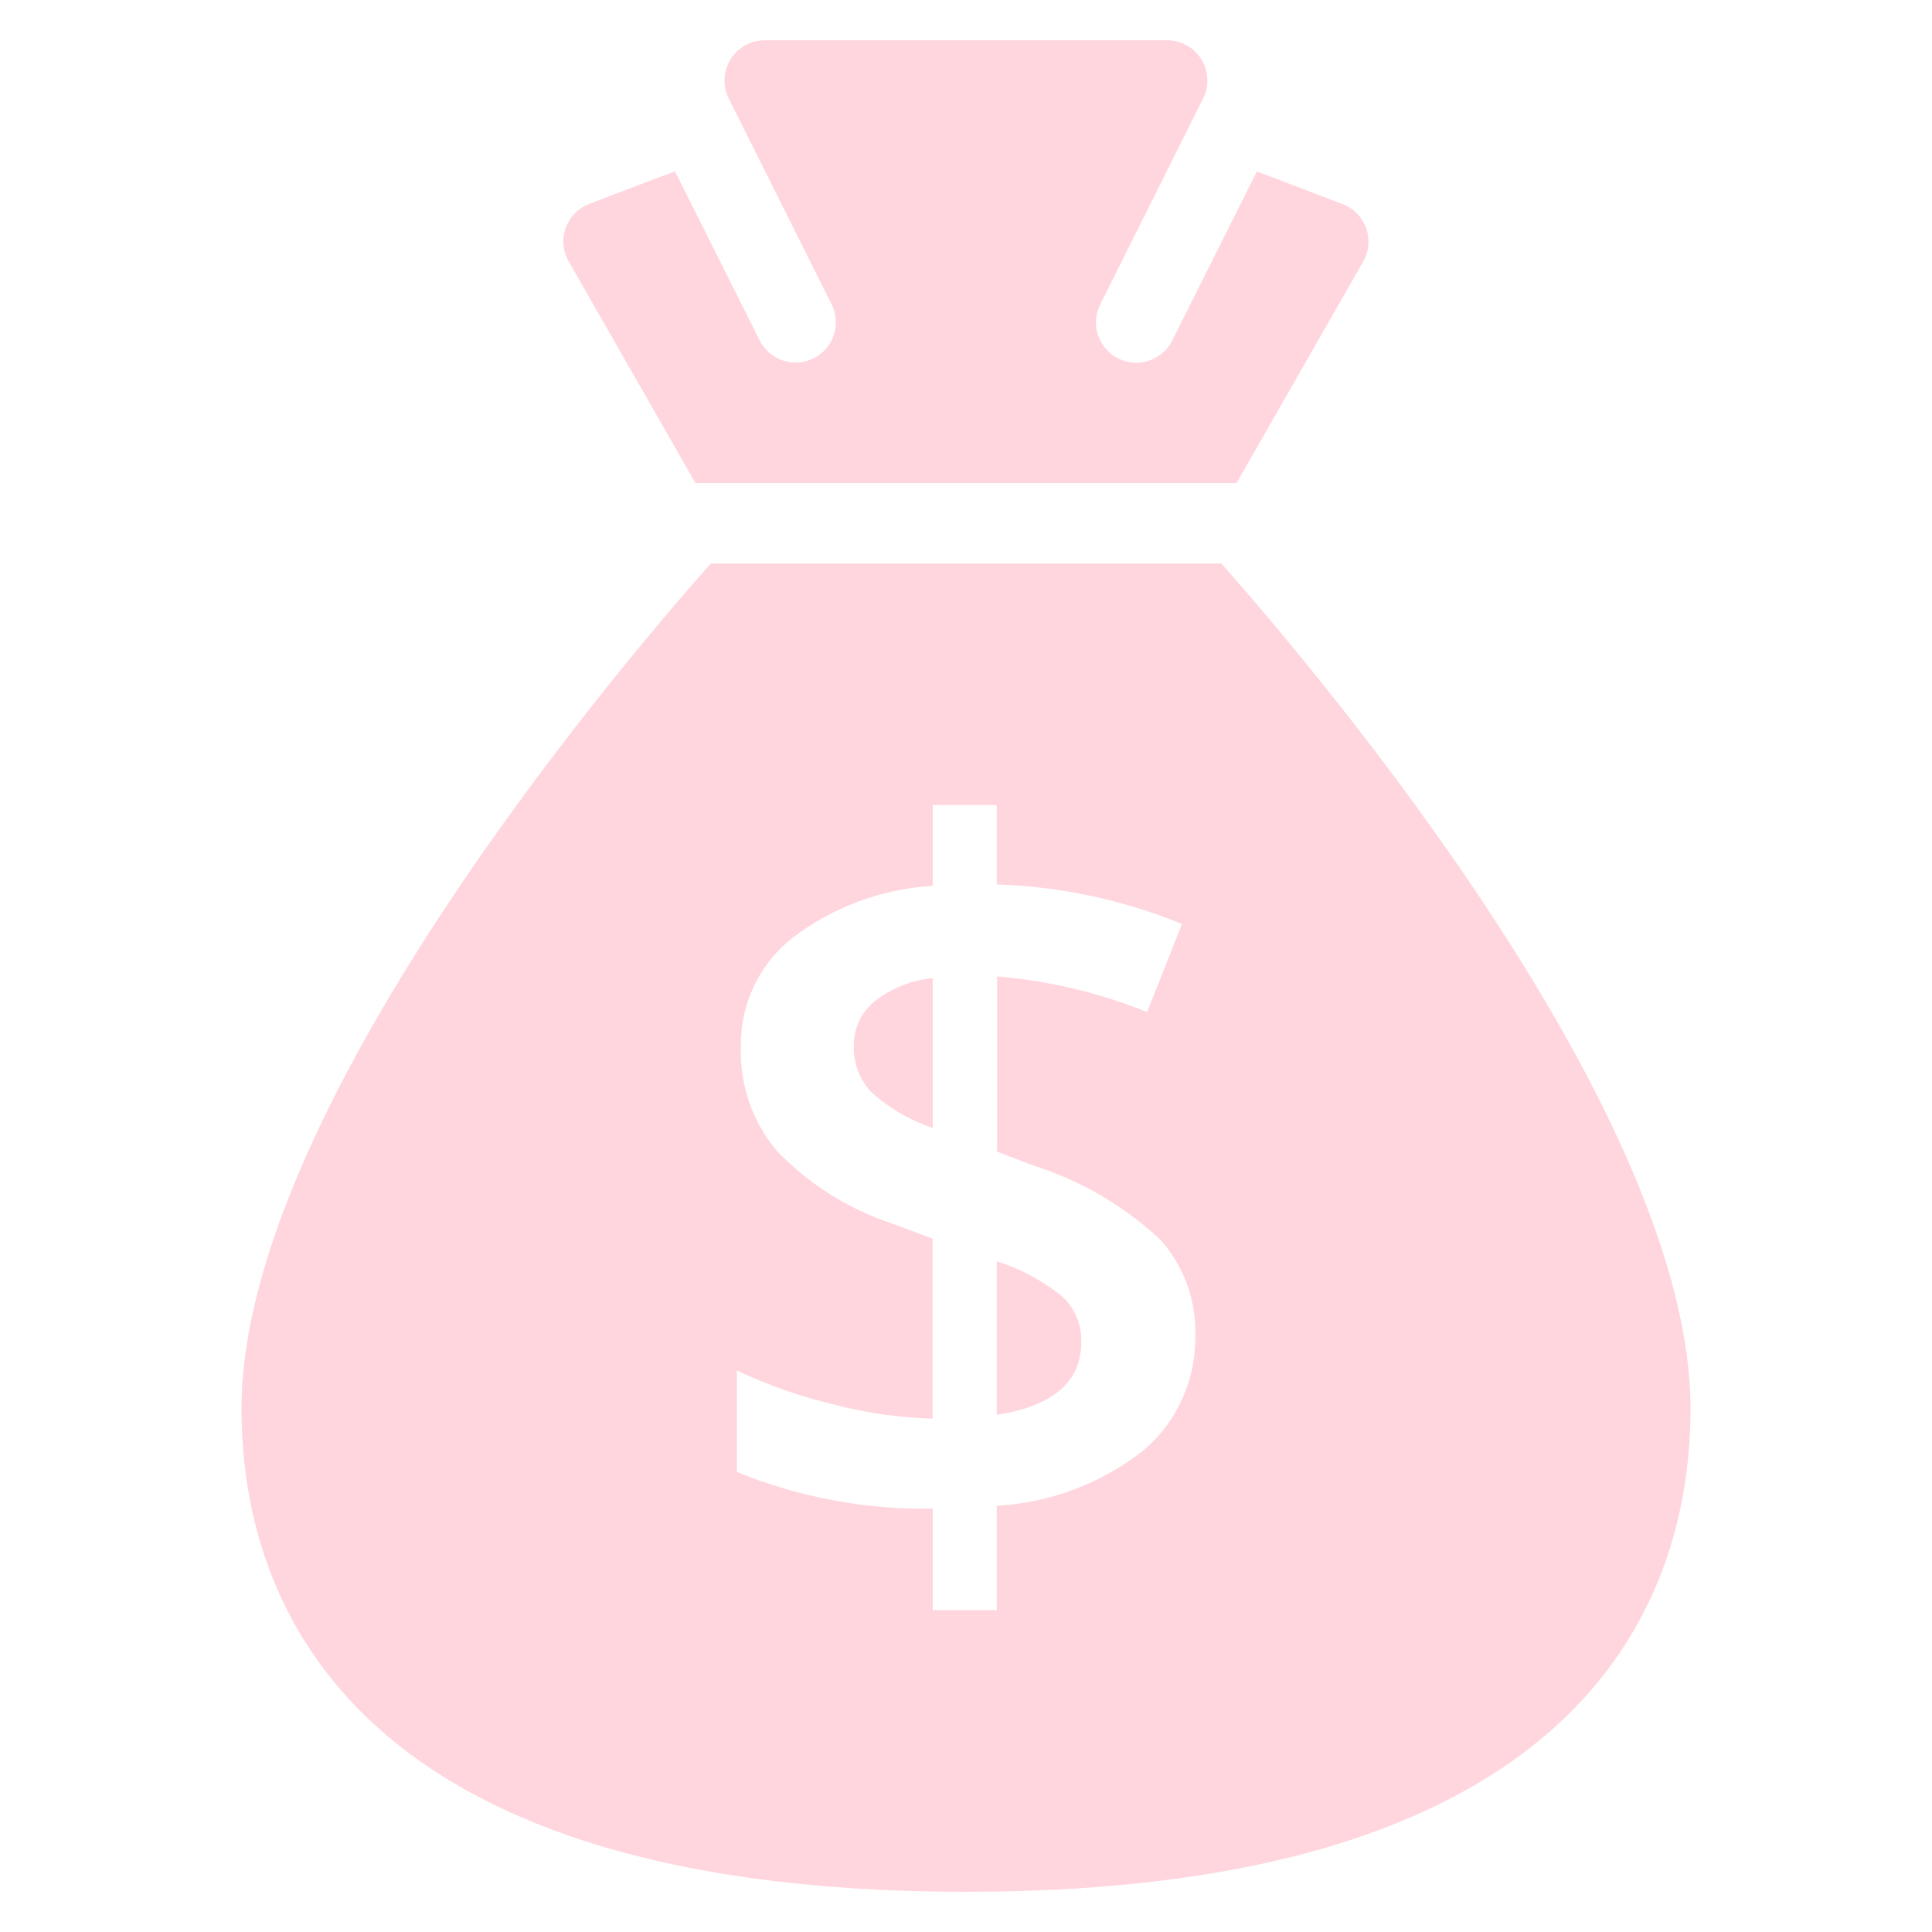 <svg width="40" height="40" viewBox="0 0 40 40" fill="none" xmlns="http://www.w3.org/2000/svg">
<path d="M17.677 21.657C17.667 22.006 17.794 22.346 18.031 22.603C18.402 22.939 18.838 23.194 19.312 23.353V20.25C18.868 20.293 18.447 20.463 18.097 20.738C17.962 20.85 17.855 20.991 17.783 21.15C17.71 21.309 17.674 21.482 17.677 21.657Z" fill="#FFD6DD"/>
<path d="M20.637 26.113V29.292C21.804 29.112 22.387 28.61 22.387 27.787C22.393 27.608 22.359 27.431 22.29 27.267C22.22 27.103 22.116 26.955 21.984 26.835C21.584 26.513 21.127 26.268 20.637 26.113Z" fill="#FFD6DD"/>
<path d="M25.288 11.668H14.713C12.632 14.021 5 23.067 5 29.168C5 32.902 6.948 39.168 20 39.168C33.052 39.168 35 32.902 35 29.168C35 23.067 27.368 14.021 25.288 11.668ZM23.687 30.018C22.814 30.71 21.749 31.114 20.637 31.175V33.335H19.312V31.235C17.923 31.259 16.543 31.001 15.257 30.476V28.375C15.897 28.678 16.567 28.914 17.257 29.077C17.927 29.254 18.616 29.352 19.309 29.371V25.644L18.476 25.335C17.571 25.035 16.752 24.521 16.089 23.835C15.581 23.234 15.314 22.465 15.339 21.678C15.33 21.244 15.422 20.815 15.607 20.422C15.792 20.03 16.066 19.686 16.407 19.418C17.246 18.778 18.258 18.403 19.312 18.341V16.668H20.637V18.312C21.954 18.353 23.252 18.63 24.471 19.13L23.75 20.953C22.757 20.553 21.709 20.305 20.642 20.215V23.843L21.399 24.132C22.375 24.442 23.27 24.965 24.02 25.663C24.506 26.204 24.766 26.91 24.747 27.637C24.757 28.088 24.668 28.535 24.484 28.947C24.301 29.358 24.029 29.724 23.687 30.018Z" fill="#FFD6DD"/>
<path d="M14.398 10.001H25.602L28.223 5.417C28.283 5.313 28.32 5.197 28.33 5.077C28.34 4.957 28.325 4.836 28.284 4.723C28.244 4.609 28.179 4.506 28.095 4.42C28.01 4.334 27.908 4.268 27.796 4.225L26.023 3.55L24.273 7.043C24.224 7.142 24.157 7.23 24.074 7.303C23.991 7.375 23.895 7.431 23.791 7.466C23.687 7.501 23.577 7.515 23.467 7.508C23.357 7.5 23.25 7.471 23.152 7.422C23.053 7.373 22.966 7.305 22.894 7.221C22.822 7.138 22.767 7.042 22.733 6.937C22.698 6.833 22.685 6.722 22.693 6.613C22.702 6.503 22.732 6.396 22.782 6.298L24.908 2.043C24.973 1.916 25.003 1.775 24.997 1.633C24.991 1.491 24.949 1.353 24.875 1.232C24.801 1.11 24.697 1.01 24.573 0.941C24.449 0.871 24.309 0.834 24.167 0.834H15.833C15.691 0.834 15.552 0.87 15.428 0.939C15.303 1.008 15.199 1.108 15.124 1.229C15.05 1.35 15.007 1.488 15.001 1.63C14.994 1.772 15.024 1.913 15.088 2.04L17.215 6.295C17.265 6.393 17.295 6.5 17.303 6.609C17.312 6.719 17.299 6.829 17.264 6.934C17.23 7.038 17.175 7.135 17.103 7.218C17.031 7.301 16.943 7.369 16.845 7.419C16.747 7.468 16.64 7.497 16.53 7.504C16.42 7.512 16.31 7.498 16.206 7.463C16.102 7.427 16.005 7.372 15.923 7.299C15.84 7.227 15.773 7.139 15.724 7.04L13.974 3.546L12.2 4.221C12.087 4.265 11.985 4.332 11.901 4.418C11.817 4.504 11.753 4.608 11.712 4.722C11.672 4.835 11.657 4.956 11.668 5.077C11.679 5.197 11.716 5.313 11.777 5.417L14.398 10.001Z" fill="#FFD6DD"/>
</svg>

